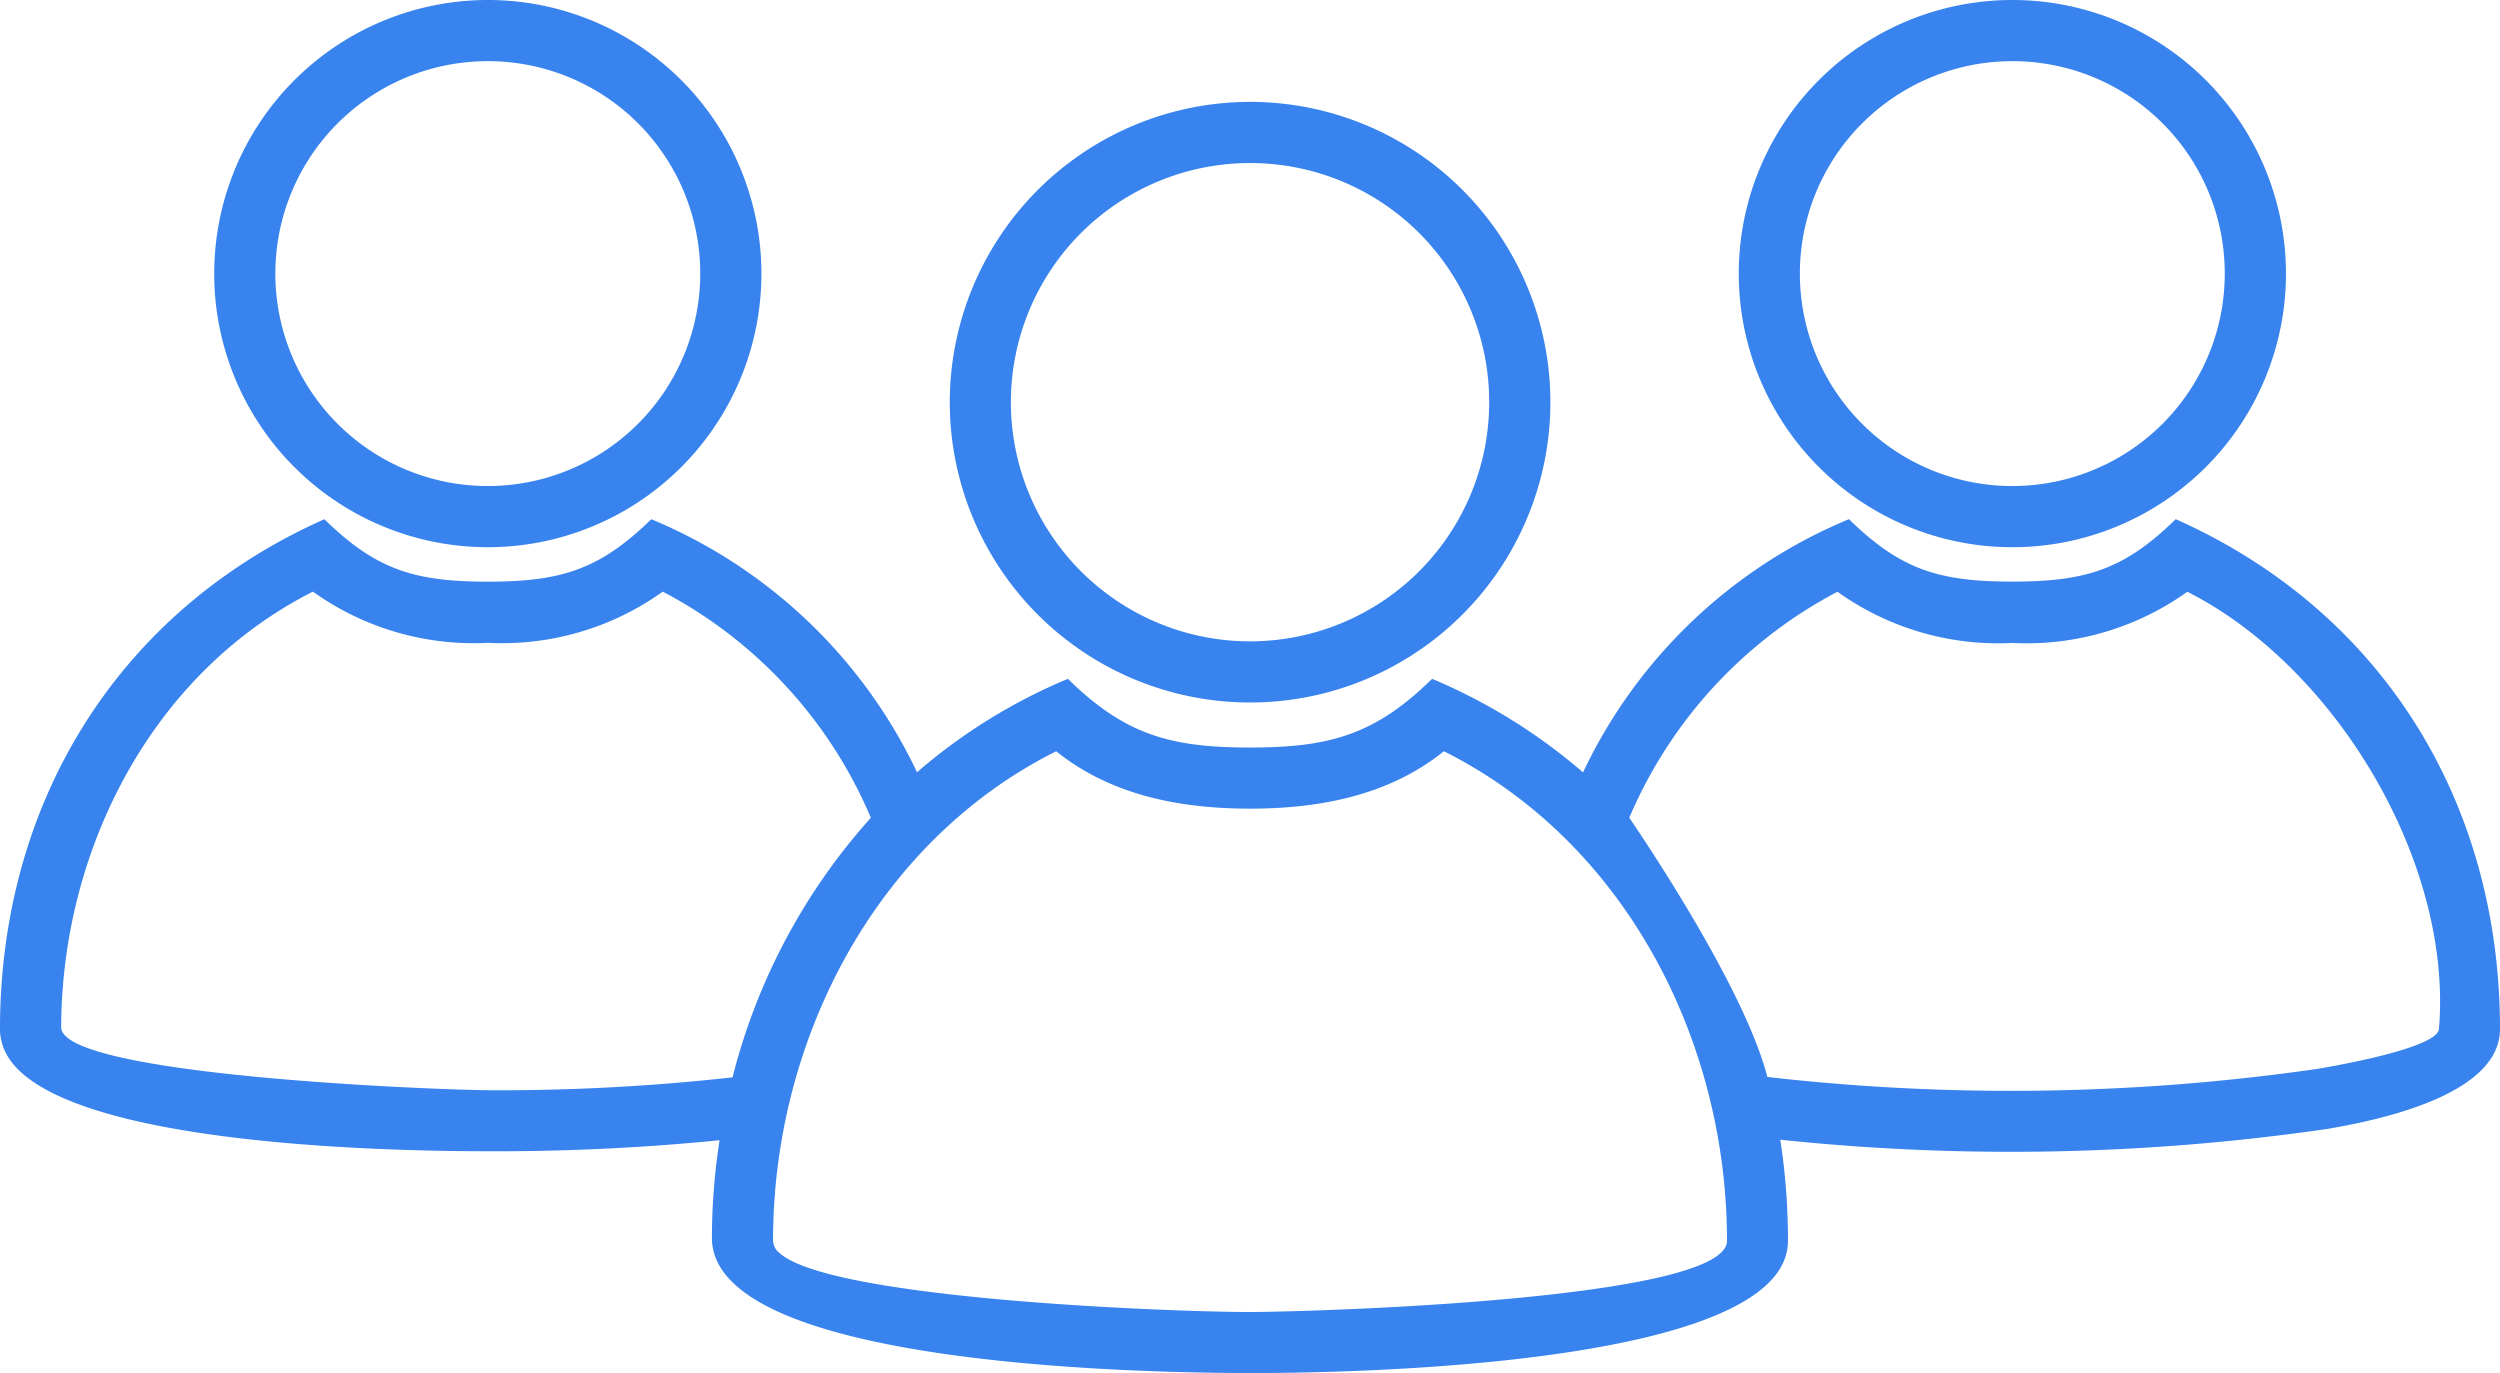 <svg id="noun_person_1842586" xmlns="http://www.w3.org/2000/svg" width="122.906" height="67.5" viewBox="0 0 122.906 67.5">
  <path id="Path_896" data-name="Path 896" d="M77.828,13.875A25.076,25.076,0,0,1,90.9,1.431C93.441,3.919,95.329,4.5,98.932,4.5s5.492-.582,8.032-3.07c10.2,4.543,15.945,13.974,15.942,25.073,0,3.273-6.088,4.492-8.457,4.9a108.218,108.218,0,0,1-26.926.535A32.532,32.532,0,0,1,87.9,36.91c0,6.229-21.987,6.5-26.43,6.5C56.722,43.4,35,43.136,35,36.764a31.418,31.418,0,0,1,.376-4.8,110.869,110.869,0,0,1-11.191.542c-3.989,0-21-.141-23.792-4.641A2.673,2.673,0,0,1,0,26.327C.061,15.316,5.806,5.946,15.947,1.433c2.542,2.488,4.436,3.07,8.034,3.07s5.489-.585,8.038-3.07a25.1,25.1,0,0,1,13.064,12.44A27.507,27.507,0,0,1,52.5,9.28c2.792,2.74,5.02,3.377,8.953,3.377s6.161-.637,8.953-3.377a27.921,27.921,0,0,1,7.421,4.6Zm-41.815,15a30.148,30.148,0,0,1,6.8-12.765A22.415,22.415,0,0,0,32.583,4.993a13.569,13.569,0,0,1-8.6,2.517,13.572,13.572,0,0,1-8.6-2.517C7.442,9.014,3.038,17.694,3.007,26.407c0,2.39,18.7,3.1,21.181,3.1a103.7,103.7,0,0,0,11.825-.635Zm50.877-.021a105.639,105.639,0,0,0,27.055-.4c.71-.123,5.9-1.008,5.961-1.966.683-8.184-5.077-17.8-12.371-21.489a13.58,13.58,0,0,1-8.6,2.517,13.572,13.572,0,0,1-8.6-2.517A22.473,22.473,0,0,0,80.1,16.11c-.023-.023,5.587,8.068,6.787,12.743ZM70.984,12.84c-2.706,2.182-6.131,2.822-9.529,2.822s-6.823-.64-9.529-2.822C43,17.308,38.005,27.114,38.005,36.885a.8.8,0,0,0,.318.623c2.531,2.283,19.422,2.9,23.08,2.9,2.824,0,23.5-.571,23.5-3.5,0-9.8-4.971-19.588-13.921-24.07Z" transform="translate(0 24.093)" fill="#3883ee"/>
  <path id="Path_897" data-name="Path 897" d="M17.38.281A14.764,14.764,0,1,1,2.618,15.045,14.777,14.777,0,0,1,17.38.281Zm0,3.007A11.757,11.757,0,1,0,29.137,15.045,11.748,11.748,0,0,0,17.38,3.288Z" transform="translate(44.075 4.728)" fill="#3883ee"/>
  <path id="Path_898" data-name="Path 898" d="M18.242,0A13.451,13.451,0,1,1,4.792,13.448,13.448,13.448,0,0,1,18.242,0Zm0,3.007a10.444,10.444,0,1,0,10.442,10.44A10.432,10.432,0,0,0,18.242,3.007Z" transform="translate(80.69 0)" fill="#3883ee"/>
  <path id="Path_899" data-name="Path 899" d="M14.04,0A13.451,13.451,0,1,1,.59,13.448,13.46,13.46,0,0,1,14.04,0Zm0,3.007a10.444,10.444,0,1,0,10.444,10.44A10.433,10.433,0,0,0,14.04,3.007Z" transform="translate(9.941 0)" fill="#3883ee"/>
</svg>
